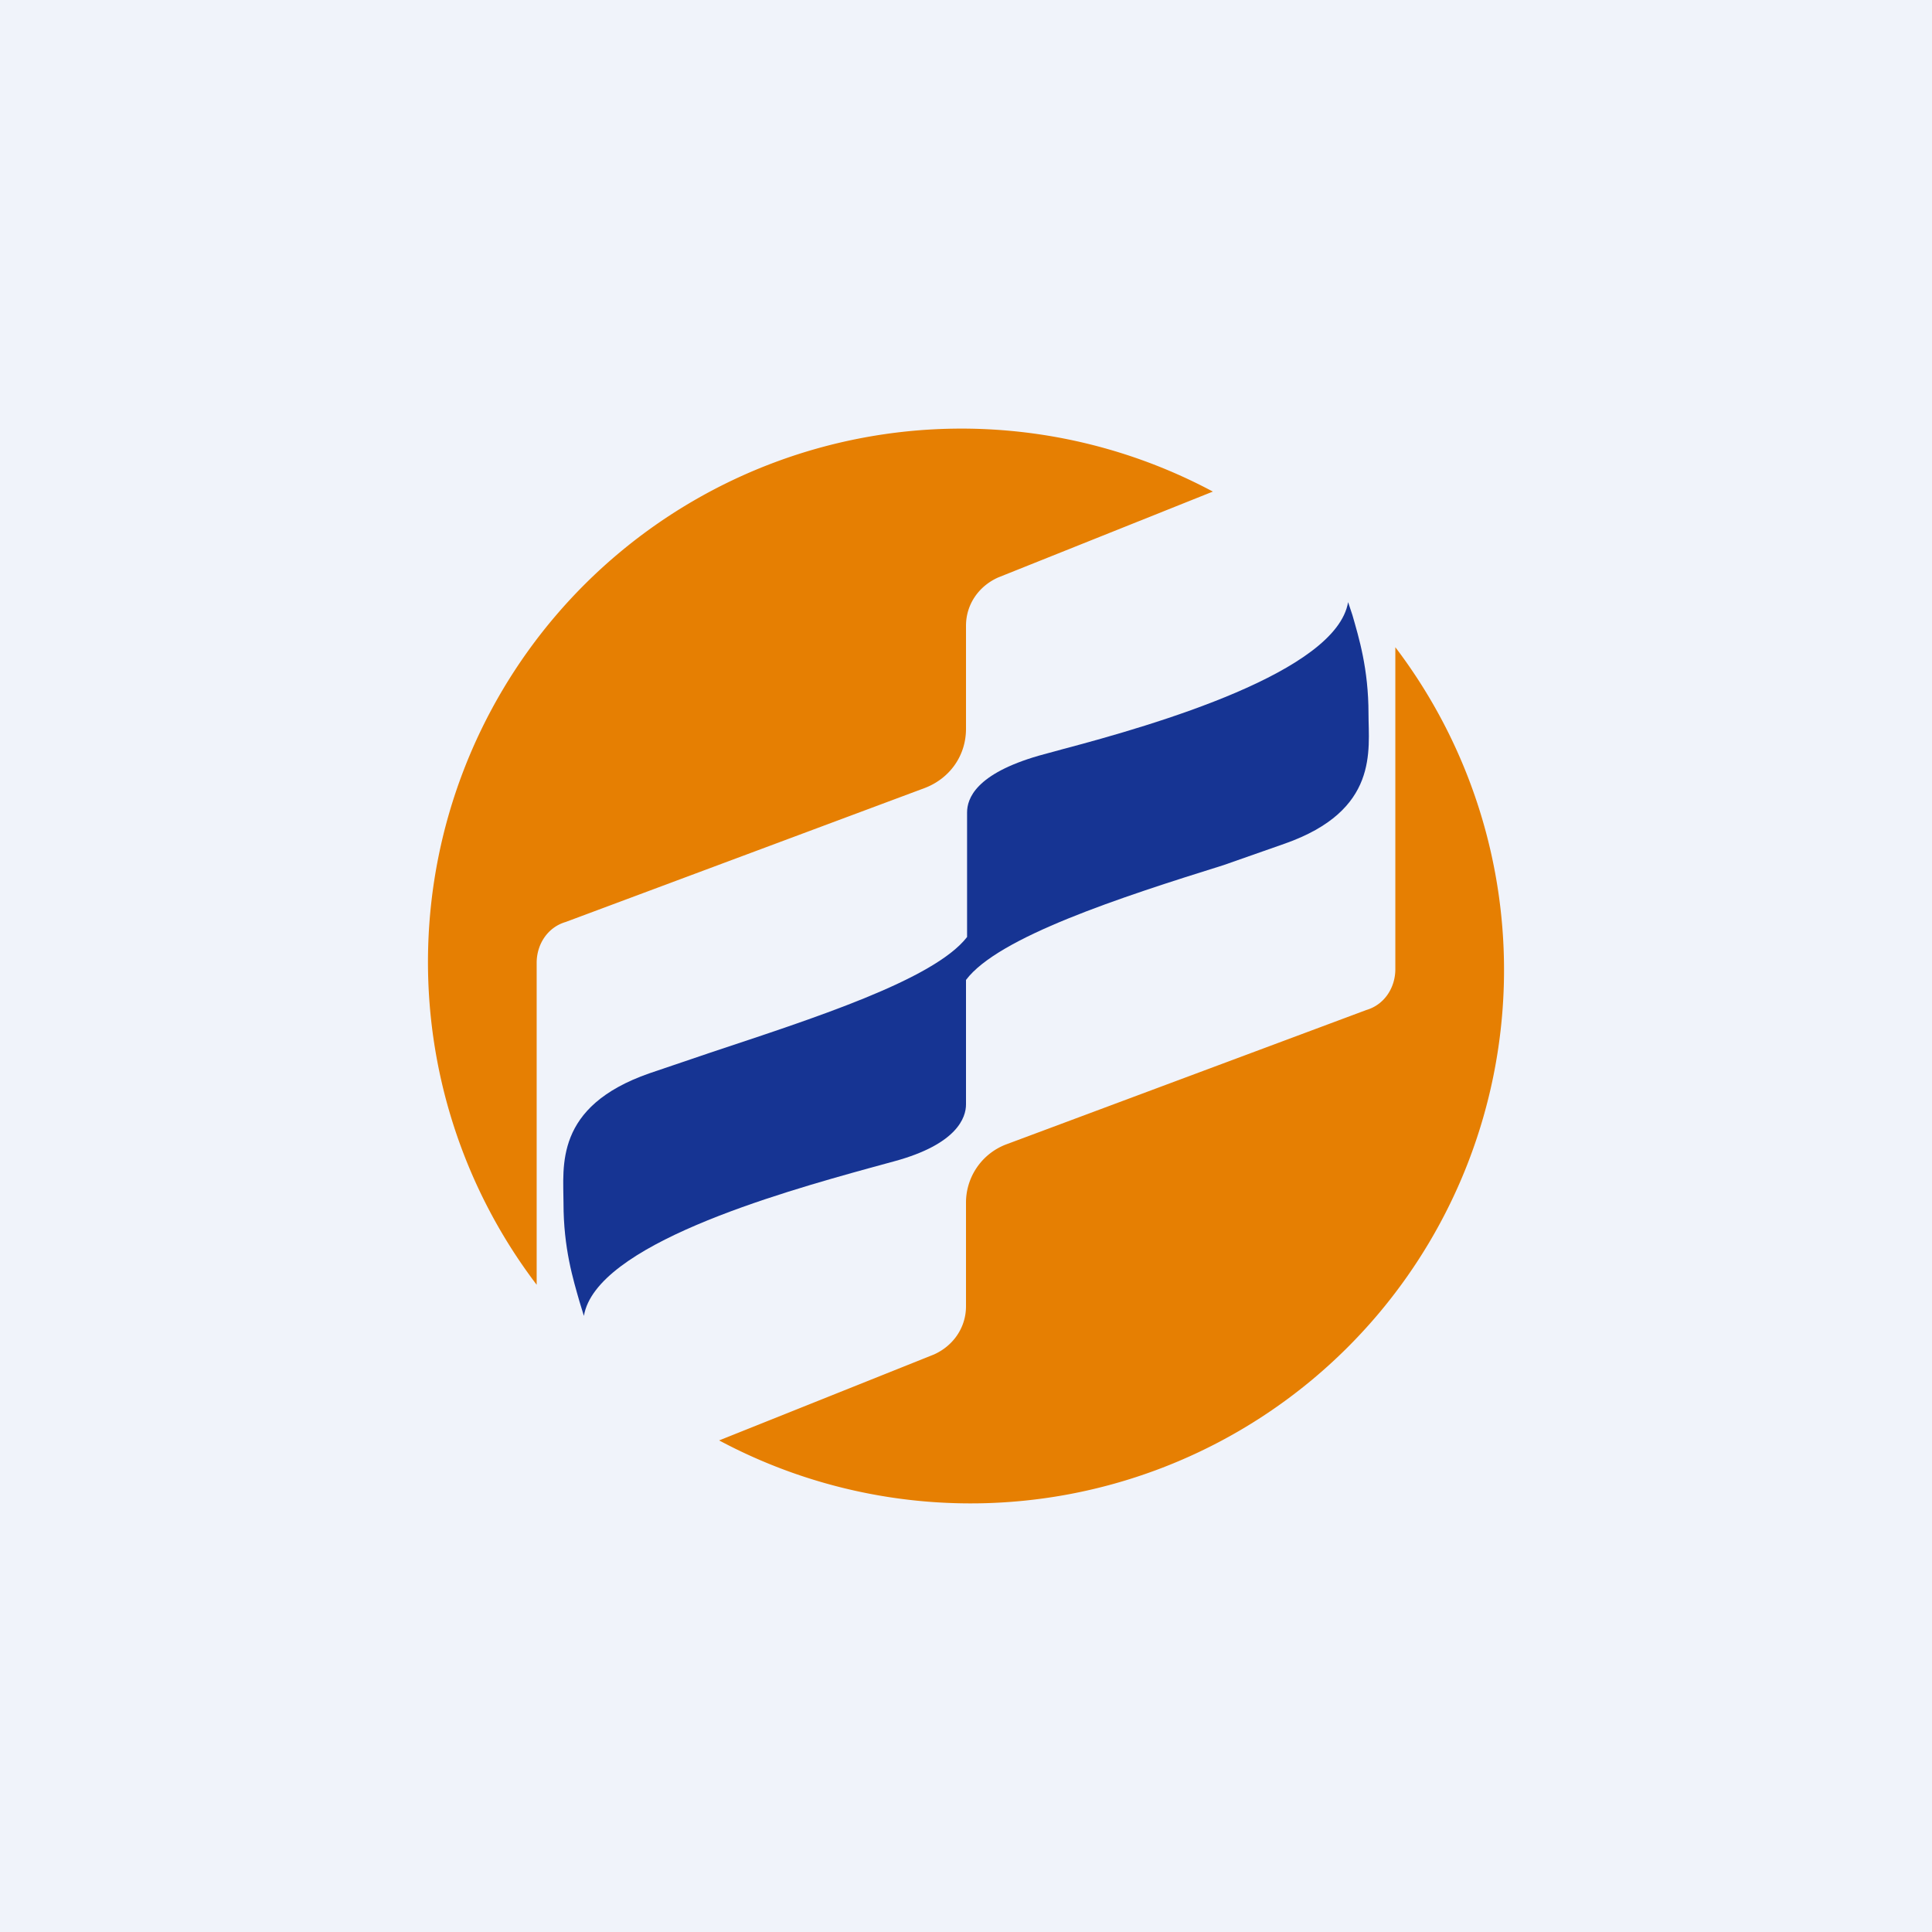 <!-- by TradingView --><svg width="18" height="18" viewBox="0 0 18 18" xmlns="http://www.w3.org/2000/svg"><path fill="#F0F3FA" d="M0 0h18v18H0z"/><path d="M5 11.97v-3c0-.17.1-.33.27-.38l3.35-1.25c.23-.09.38-.3.38-.55v-.96c0-.2.12-.37.3-.45l2-.8A4.97 4.97 0 0 0 5 11.97ZM13 6.03v3c0 .17-.1.33-.27.38l-3.35 1.25a.58.58 0 0 0-.38.55v.96c0 .2-.12.37-.3.45l-2 .8A4.97 4.97 0 0 0 13 6.03Z" fill="#E67F02"/><path d="M12.6 5.73c.06.21.15.5.15.92 0 .34.1.9-.78 1.21l-.57.2c-.96.3-2.1.67-2.4 1.07v1.16c0 .12-.08.37-.67.53l-.22.06c-.87.24-2.56.72-2.67 1.38l-.04-.13c-.06-.21-.15-.5-.15-.92 0-.34-.09-.9.8-1.21l.56-.19c.96-.32 2.09-.68 2.4-1.08V7.57c0-.13.08-.36.67-.53l.22-.06c.87-.23 2.55-.72 2.66-1.37l.04.12Z" fill="#163493"/></svg>